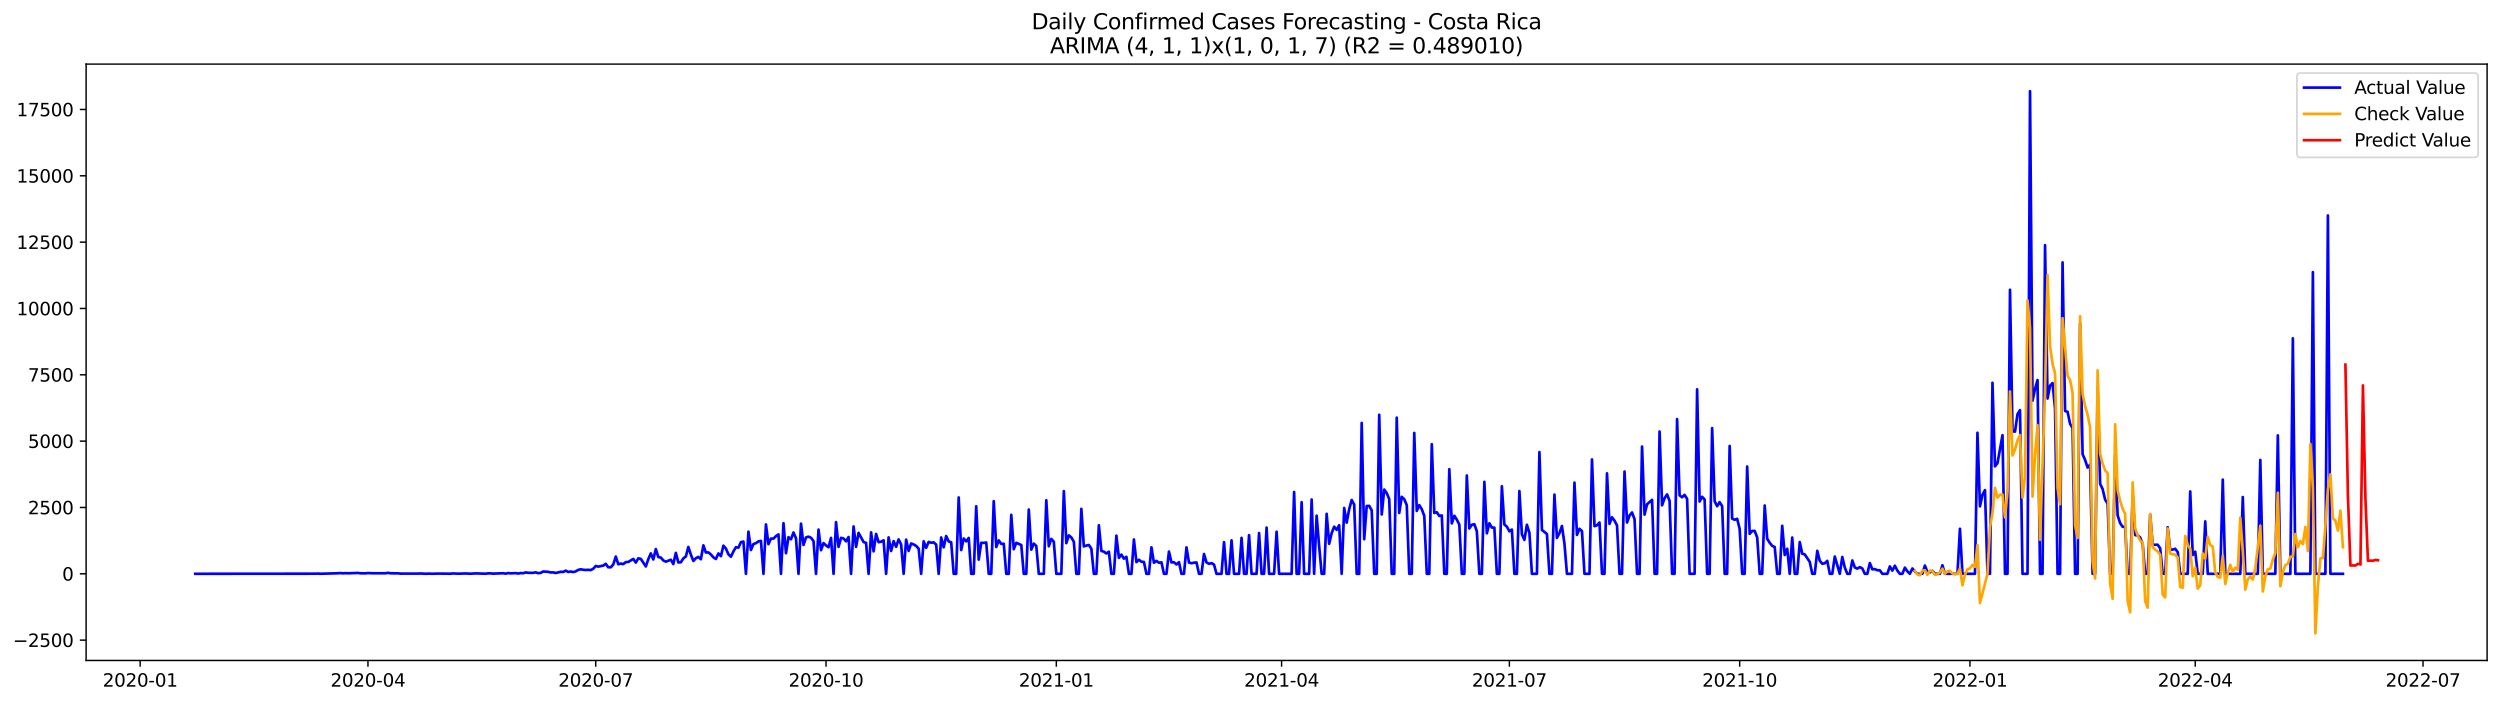 <?xml version="1.0" encoding="utf-8" standalone="no"?>
<!DOCTYPE svg PUBLIC "-//W3C//DTD SVG 1.1//EN"
  "http://www.w3.org/Graphics/SVG/1.1/DTD/svg11.dtd">
<svg xmlns:xlink="http://www.w3.org/1999/xlink" width="1394.43pt" height="392.274pt" viewBox="0 0 1394.43 392.274" xmlns="http://www.w3.org/2000/svg" version="1.1">
 <defs>
  <style type="text/css">*{stroke-linejoin: round; stroke-linecap: butt}</style>
 </defs>
 <g id="figure_1">
  <g id="patch_1">
   <path d="M 0 392.274 
L 1394.43 392.274 
L 1394.43 0 
L 0 0 
z
" style="fill: #ffffff"/>
  </g>
  <g id="axes_1">
   <g id="patch_2">
    <path d="M 48.03 368.396 
L 1387.23 368.396 
L 1387.23 35.755 
L 48.03 35.755 
z
" style="fill: #ffffff"/>
   </g>
   <g id="matplotlib.axis_1">
    <g id="xtick_1">
     <g id="line2d_1">
      <defs>
       <path id="mf8e1f3e2dd" d="M 0 0 
L 0 3.5 
" style="stroke: #000000; stroke-width: 0.8"/>
      </defs>
      <g>
       <use xlink:href="#mf8e1f3e2dd" x="78.187" y="368.396" style="stroke: #000000; stroke-width: 0.8"/>
      </g>
     </g>
     <g id="text_1">
      <!-- 2020-01 -->
      <g transform="translate(57.295 382.994)scale(0.1 -0.1)">
       <defs>
        <path id="DejaVuSans-32" d="M 1228 531 
L 3431 531 
L 3431 0 
L 469 0 
L 469 531 
Q 828 903 1448 1529 
Q 2069 2156 2228 2338 
Q 2531 2678 2651 2914 
Q 2772 3150 2772 3378 
Q 2772 3750 2511 3984 
Q 2250 4219 1831 4219 
Q 1534 4219 1204 4116 
Q 875 4013 500 3803 
L 500 4441 
Q 881 4594 1212 4672 
Q 1544 4750 1819 4750 
Q 2544 4750 2975 4387 
Q 3406 4025 3406 3419 
Q 3406 3131 3298 2873 
Q 3191 2616 2906 2266 
Q 2828 2175 2409 1742 
Q 1991 1309 1228 531 
z
" transform="scale(0.016)"/>
        <path id="DejaVuSans-30" d="M 2034 4250 
Q 1547 4250 1301 3770 
Q 1056 3291 1056 2328 
Q 1056 1369 1301 889 
Q 1547 409 2034 409 
Q 2525 409 2770 889 
Q 3016 1369 3016 2328 
Q 3016 3291 2770 3770 
Q 2525 4250 2034 4250 
z
M 2034 4750 
Q 2819 4750 3233 4129 
Q 3647 3509 3647 2328 
Q 3647 1150 3233 529 
Q 2819 -91 2034 -91 
Q 1250 -91 836 529 
Q 422 1150 422 2328 
Q 422 3509 836 4129 
Q 1250 4750 2034 4750 
z
" transform="scale(0.016)"/>
        <path id="DejaVuSans-2d" d="M 313 2009 
L 1997 2009 
L 1997 1497 
L 313 1497 
L 313 2009 
z
" transform="scale(0.016)"/>
        <path id="DejaVuSans-31" d="M 794 531 
L 1825 531 
L 1825 4091 
L 703 3866 
L 703 4441 
L 1819 4666 
L 2450 4666 
L 2450 531 
L 3481 531 
L 3481 0 
L 794 0 
L 794 531 
z
" transform="scale(0.016)"/>
       </defs>
       <use xlink:href="#DejaVuSans-32"/>
       <use xlink:href="#DejaVuSans-30" x="63.623"/>
       <use xlink:href="#DejaVuSans-32" x="127.246"/>
       <use xlink:href="#DejaVuSans-30" x="190.869"/>
       <use xlink:href="#DejaVuSans-2d" x="254.492"/>
       <use xlink:href="#DejaVuSans-30" x="290.576"/>
       <use xlink:href="#DejaVuSans-31" x="354.199"/>
      </g>
     </g>
    </g>
    <g id="xtick_2">
     <g id="line2d_2">
      <g>
       <use xlink:href="#mf8e1f3e2dd" x="205.238" y="368.396" style="stroke: #000000; stroke-width: 0.8"/>
      </g>
     </g>
     <g id="text_2">
      <!-- 2020-04 -->
      <g transform="translate(184.346 382.994)scale(0.1 -0.1)">
       <defs>
        <path id="DejaVuSans-34" d="M 2419 4116 
L 825 1625 
L 2419 1625 
L 2419 4116 
z
M 2253 4666 
L 3047 4666 
L 3047 1625 
L 3713 1625 
L 3713 1100 
L 3047 1100 
L 3047 0 
L 2419 0 
L 2419 1100 
L 313 1100 
L 313 1709 
L 2253 4666 
z
" transform="scale(0.016)"/>
       </defs>
       <use xlink:href="#DejaVuSans-32"/>
       <use xlink:href="#DejaVuSans-30" x="63.623"/>
       <use xlink:href="#DejaVuSans-32" x="127.246"/>
       <use xlink:href="#DejaVuSans-30" x="190.869"/>
       <use xlink:href="#DejaVuSans-2d" x="254.492"/>
       <use xlink:href="#DejaVuSans-30" x="290.576"/>
       <use xlink:href="#DejaVuSans-34" x="354.199"/>
      </g>
     </g>
    </g>
    <g id="xtick_3">
     <g id="line2d_3">
      <g>
       <use xlink:href="#mf8e1f3e2dd" x="332.289" y="368.396" style="stroke: #000000; stroke-width: 0.8"/>
      </g>
     </g>
     <g id="text_3">
      <!-- 2020-07 -->
      <g transform="translate(311.397 382.994)scale(0.1 -0.1)">
       <defs>
        <path id="DejaVuSans-37" d="M 525 4666 
L 3525 4666 
L 3525 4397 
L 1831 0 
L 1172 0 
L 2766 4134 
L 525 4134 
L 525 4666 
z
" transform="scale(0.016)"/>
       </defs>
       <use xlink:href="#DejaVuSans-32"/>
       <use xlink:href="#DejaVuSans-30" x="63.623"/>
       <use xlink:href="#DejaVuSans-32" x="127.246"/>
       <use xlink:href="#DejaVuSans-30" x="190.869"/>
       <use xlink:href="#DejaVuSans-2d" x="254.492"/>
       <use xlink:href="#DejaVuSans-30" x="290.576"/>
       <use xlink:href="#DejaVuSans-37" x="354.199"/>
      </g>
     </g>
    </g>
    <g id="xtick_4">
     <g id="line2d_4">
      <g>
       <use xlink:href="#mf8e1f3e2dd" x="460.736" y="368.396" style="stroke: #000000; stroke-width: 0.8"/>
      </g>
     </g>
     <g id="text_4">
      <!-- 2020-10 -->
      <g transform="translate(439.844 382.994)scale(0.1 -0.1)">
       <use xlink:href="#DejaVuSans-32"/>
       <use xlink:href="#DejaVuSans-30" x="63.623"/>
       <use xlink:href="#DejaVuSans-32" x="127.246"/>
       <use xlink:href="#DejaVuSans-30" x="190.869"/>
       <use xlink:href="#DejaVuSans-2d" x="254.492"/>
       <use xlink:href="#DejaVuSans-31" x="290.576"/>
       <use xlink:href="#DejaVuSans-30" x="354.199"/>
      </g>
     </g>
    </g>
    <g id="xtick_5">
     <g id="line2d_5">
      <g>
       <use xlink:href="#mf8e1f3e2dd" x="589.183" y="368.396" style="stroke: #000000; stroke-width: 0.8"/>
      </g>
     </g>
     <g id="text_5">
      <!-- 2021-01 -->
      <g transform="translate(568.291 382.994)scale(0.1 -0.1)">
       <use xlink:href="#DejaVuSans-32"/>
       <use xlink:href="#DejaVuSans-30" x="63.623"/>
       <use xlink:href="#DejaVuSans-32" x="127.246"/>
       <use xlink:href="#DejaVuSans-31" x="190.869"/>
       <use xlink:href="#DejaVuSans-2d" x="254.492"/>
       <use xlink:href="#DejaVuSans-30" x="290.576"/>
       <use xlink:href="#DejaVuSans-31" x="354.199"/>
      </g>
     </g>
    </g>
    <g id="xtick_6">
     <g id="line2d_6">
      <g>
       <use xlink:href="#mf8e1f3e2dd" x="714.837" y="368.396" style="stroke: #000000; stroke-width: 0.8"/>
      </g>
     </g>
     <g id="text_6">
      <!-- 2021-04 -->
      <g transform="translate(693.946 382.994)scale(0.1 -0.1)">
       <use xlink:href="#DejaVuSans-32"/>
       <use xlink:href="#DejaVuSans-30" x="63.623"/>
       <use xlink:href="#DejaVuSans-32" x="127.246"/>
       <use xlink:href="#DejaVuSans-31" x="190.869"/>
       <use xlink:href="#DejaVuSans-2d" x="254.492"/>
       <use xlink:href="#DejaVuSans-30" x="290.576"/>
       <use xlink:href="#DejaVuSans-34" x="354.199"/>
      </g>
     </g>
    </g>
    <g id="xtick_7">
     <g id="line2d_7">
      <g>
       <use xlink:href="#mf8e1f3e2dd" x="841.888" y="368.396" style="stroke: #000000; stroke-width: 0.8"/>
      </g>
     </g>
     <g id="text_7">
      <!-- 2021-07 -->
      <g transform="translate(820.997 382.994)scale(0.1 -0.1)">
       <use xlink:href="#DejaVuSans-32"/>
       <use xlink:href="#DejaVuSans-30" x="63.623"/>
       <use xlink:href="#DejaVuSans-32" x="127.246"/>
       <use xlink:href="#DejaVuSans-31" x="190.869"/>
       <use xlink:href="#DejaVuSans-2d" x="254.492"/>
       <use xlink:href="#DejaVuSans-30" x="290.576"/>
       <use xlink:href="#DejaVuSans-37" x="354.199"/>
      </g>
     </g>
    </g>
    <g id="xtick_8">
     <g id="line2d_8">
      <g>
       <use xlink:href="#mf8e1f3e2dd" x="970.335" y="368.396" style="stroke: #000000; stroke-width: 0.8"/>
      </g>
     </g>
     <g id="text_8">
      <!-- 2021-10 -->
      <g transform="translate(949.444 382.994)scale(0.1 -0.1)">
       <use xlink:href="#DejaVuSans-32"/>
       <use xlink:href="#DejaVuSans-30" x="63.623"/>
       <use xlink:href="#DejaVuSans-32" x="127.246"/>
       <use xlink:href="#DejaVuSans-31" x="190.869"/>
       <use xlink:href="#DejaVuSans-2d" x="254.492"/>
       <use xlink:href="#DejaVuSans-31" x="290.576"/>
       <use xlink:href="#DejaVuSans-30" x="354.199"/>
      </g>
     </g>
    </g>
    <g id="xtick_9">
     <g id="line2d_9">
      <g>
       <use xlink:href="#mf8e1f3e2dd" x="1098.782" y="368.396" style="stroke: #000000; stroke-width: 0.8"/>
      </g>
     </g>
     <g id="text_9">
      <!-- 2022-01 -->
      <g transform="translate(1077.891 382.994)scale(0.1 -0.1)">
       <use xlink:href="#DejaVuSans-32"/>
       <use xlink:href="#DejaVuSans-30" x="63.623"/>
       <use xlink:href="#DejaVuSans-32" x="127.246"/>
       <use xlink:href="#DejaVuSans-32" x="190.869"/>
       <use xlink:href="#DejaVuSans-2d" x="254.492"/>
       <use xlink:href="#DejaVuSans-30" x="290.576"/>
       <use xlink:href="#DejaVuSans-31" x="354.199"/>
      </g>
     </g>
    </g>
    <g id="xtick_10">
     <g id="line2d_10">
      <g>
       <use xlink:href="#mf8e1f3e2dd" x="1224.437" y="368.396" style="stroke: #000000; stroke-width: 0.8"/>
      </g>
     </g>
     <g id="text_10">
      <!-- 2022-04 -->
      <g transform="translate(1203.546 382.994)scale(0.1 -0.1)">
       <use xlink:href="#DejaVuSans-32"/>
       <use xlink:href="#DejaVuSans-30" x="63.623"/>
       <use xlink:href="#DejaVuSans-32" x="127.246"/>
       <use xlink:href="#DejaVuSans-32" x="190.869"/>
       <use xlink:href="#DejaVuSans-2d" x="254.492"/>
       <use xlink:href="#DejaVuSans-30" x="290.576"/>
       <use xlink:href="#DejaVuSans-34" x="354.199"/>
      </g>
     </g>
    </g>
    <g id="xtick_11">
     <g id="line2d_11">
      <g>
       <use xlink:href="#mf8e1f3e2dd" x="1351.488" y="368.396" style="stroke: #000000; stroke-width: 0.8"/>
      </g>
     </g>
     <g id="text_11">
      <!-- 2022-07 -->
      <g transform="translate(1330.596 382.994)scale(0.1 -0.1)">
       <use xlink:href="#DejaVuSans-32"/>
       <use xlink:href="#DejaVuSans-30" x="63.623"/>
       <use xlink:href="#DejaVuSans-32" x="127.246"/>
       <use xlink:href="#DejaVuSans-32" x="190.869"/>
       <use xlink:href="#DejaVuSans-2d" x="254.492"/>
       <use xlink:href="#DejaVuSans-30" x="290.576"/>
       <use xlink:href="#DejaVuSans-37" x="354.199"/>
      </g>
     </g>
    </g>
   </g>
   <g id="matplotlib.axis_2">
    <g id="ytick_1">
     <g id="line2d_12">
      <defs>
       <path id="m11b17c0fd3" d="M 0 0 
L -3.5 0 
" style="stroke: #000000; stroke-width: 0.8"/>
      </defs>
      <g>
       <use xlink:href="#m11b17c0fd3" x="48.03" y="357.042" style="stroke: #000000; stroke-width: 0.8"/>
      </g>
     </g>
     <g id="text_12">
      <!-- −2500 -->
      <g transform="translate(7.2 360.841)scale(0.1 -0.1)">
       <defs>
        <path id="DejaVuSans-2212" d="M 678 2272 
L 4684 2272 
L 4684 1741 
L 678 1741 
L 678 2272 
z
" transform="scale(0.016)"/>
        <path id="DejaVuSans-35" d="M 691 4666 
L 3169 4666 
L 3169 4134 
L 1269 4134 
L 1269 2991 
Q 1406 3038 1543 3061 
Q 1681 3084 1819 3084 
Q 2600 3084 3056 2656 
Q 3513 2228 3513 1497 
Q 3513 744 3044 326 
Q 2575 -91 1722 -91 
Q 1428 -91 1123 -41 
Q 819 9 494 109 
L 494 744 
Q 775 591 1075 516 
Q 1375 441 1709 441 
Q 2250 441 2565 725 
Q 2881 1009 2881 1497 
Q 2881 1984 2565 2268 
Q 2250 2553 1709 2553 
Q 1456 2553 1204 2497 
Q 953 2441 691 2322 
L 691 4666 
z
" transform="scale(0.016)"/>
       </defs>
       <use xlink:href="#DejaVuSans-2212"/>
       <use xlink:href="#DejaVuSans-32" x="83.789"/>
       <use xlink:href="#DejaVuSans-35" x="147.412"/>
       <use xlink:href="#DejaVuSans-30" x="211.035"/>
       <use xlink:href="#DejaVuSans-30" x="274.658"/>
      </g>
     </g>
    </g>
    <g id="ytick_2">
     <g id="line2d_13">
      <g>
       <use xlink:href="#m11b17c0fd3" x="48.03" y="320.044" style="stroke: #000000; stroke-width: 0.8"/>
      </g>
     </g>
     <g id="text_13">
      <!-- 0 -->
      <g transform="translate(34.667 323.843)scale(0.1 -0.1)">
       <use xlink:href="#DejaVuSans-30"/>
      </g>
     </g>
    </g>
    <g id="ytick_3">
     <g id="line2d_14">
      <g>
       <use xlink:href="#m11b17c0fd3" x="48.03" y="283.045" style="stroke: #000000; stroke-width: 0.8"/>
      </g>
     </g>
     <g id="text_14">
      <!-- 2500 -->
      <g transform="translate(15.58 286.845)scale(0.1 -0.1)">
       <use xlink:href="#DejaVuSans-32"/>
       <use xlink:href="#DejaVuSans-35" x="63.623"/>
       <use xlink:href="#DejaVuSans-30" x="127.246"/>
       <use xlink:href="#DejaVuSans-30" x="190.869"/>
      </g>
     </g>
    </g>
    <g id="ytick_4">
     <g id="line2d_15">
      <g>
       <use xlink:href="#m11b17c0fd3" x="48.03" y="246.047" style="stroke: #000000; stroke-width: 0.8"/>
      </g>
     </g>
     <g id="text_15">
      <!-- 5000 -->
      <g transform="translate(15.58 249.847)scale(0.1 -0.1)">
       <use xlink:href="#DejaVuSans-35"/>
       <use xlink:href="#DejaVuSans-30" x="63.623"/>
       <use xlink:href="#DejaVuSans-30" x="127.246"/>
       <use xlink:href="#DejaVuSans-30" x="190.869"/>
      </g>
     </g>
    </g>
    <g id="ytick_5">
     <g id="line2d_16">
      <g>
       <use xlink:href="#m11b17c0fd3" x="48.03" y="209.049" style="stroke: #000000; stroke-width: 0.8"/>
      </g>
     </g>
     <g id="text_16">
      <!-- 7500 -->
      <g transform="translate(15.58 212.849)scale(0.1 -0.1)">
       <use xlink:href="#DejaVuSans-37"/>
       <use xlink:href="#DejaVuSans-35" x="63.623"/>
       <use xlink:href="#DejaVuSans-30" x="127.246"/>
       <use xlink:href="#DejaVuSans-30" x="190.869"/>
      </g>
     </g>
    </g>
    <g id="ytick_6">
     <g id="line2d_17">
      <g>
       <use xlink:href="#m11b17c0fd3" x="48.03" y="172.051" style="stroke: #000000; stroke-width: 0.8"/>
      </g>
     </g>
     <g id="text_17">
      <!-- 10000 -->
      <g transform="translate(9.217 175.851)scale(0.1 -0.1)">
       <use xlink:href="#DejaVuSans-31"/>
       <use xlink:href="#DejaVuSans-30" x="63.623"/>
       <use xlink:href="#DejaVuSans-30" x="127.246"/>
       <use xlink:href="#DejaVuSans-30" x="190.869"/>
       <use xlink:href="#DejaVuSans-30" x="254.492"/>
      </g>
     </g>
    </g>
    <g id="ytick_7">
     <g id="line2d_18">
      <g>
       <use xlink:href="#m11b17c0fd3" x="48.03" y="135.053" style="stroke: #000000; stroke-width: 0.8"/>
      </g>
     </g>
     <g id="text_18">
      <!-- 12500 -->
      <g transform="translate(9.217 138.853)scale(0.1 -0.1)">
       <use xlink:href="#DejaVuSans-31"/>
       <use xlink:href="#DejaVuSans-32" x="63.623"/>
       <use xlink:href="#DejaVuSans-35" x="127.246"/>
       <use xlink:href="#DejaVuSans-30" x="190.869"/>
       <use xlink:href="#DejaVuSans-30" x="254.492"/>
      </g>
     </g>
    </g>
    <g id="ytick_8">
     <g id="line2d_19">
      <g>
       <use xlink:href="#m11b17c0fd3" x="48.03" y="98.055" style="stroke: #000000; stroke-width: 0.8"/>
      </g>
     </g>
     <g id="text_19">
      <!-- 15000 -->
      <g transform="translate(9.217 101.855)scale(0.1 -0.1)">
       <use xlink:href="#DejaVuSans-31"/>
       <use xlink:href="#DejaVuSans-35" x="63.623"/>
       <use xlink:href="#DejaVuSans-30" x="127.246"/>
       <use xlink:href="#DejaVuSans-30" x="190.869"/>
       <use xlink:href="#DejaVuSans-30" x="254.492"/>
      </g>
     </g>
    </g>
    <g id="ytick_9">
     <g id="line2d_20">
      <g>
       <use xlink:href="#m11b17c0fd3" x="48.03" y="61.057" style="stroke: #000000; stroke-width: 0.8"/>
      </g>
     </g>
     <g id="text_20">
      <!-- 17500 -->
      <g transform="translate(9.217 64.857)scale(0.1 -0.1)">
       <use xlink:href="#DejaVuSans-31"/>
       <use xlink:href="#DejaVuSans-37" x="63.623"/>
       <use xlink:href="#DejaVuSans-35" x="127.246"/>
       <use xlink:href="#DejaVuSans-30" x="190.869"/>
       <use xlink:href="#DejaVuSans-30" x="254.492"/>
      </g>
     </g>
    </g>
   </g>
   <g id="line2d_21">
    <path d="M 108.902 320.044 
L 175.918 319.984 
L 177.314 319.91 
L 178.711 320.029 
L 188.484 319.748 
L 189.88 319.629 
L 191.276 319.792 
L 192.672 319.688 
L 194.068 319.762 
L 199.653 319.57 
L 201.049 319.762 
L 203.842 319.792 
L 205.238 319.629 
L 208.03 319.748 
L 215.011 319.762 
L 216.407 319.496 
L 217.803 319.762 
L 221.992 319.792 
L 223.388 319.955 
L 227.576 319.94 
L 233.161 319.94 
L 234.557 319.866 
L 237.349 320.029 
L 238.746 319.955 
L 241.538 320.014 
L 244.33 319.925 
L 251.311 319.999 
L 252.707 319.851 
L 255.5 319.984 
L 259.688 319.866 
L 262.48 319.999 
L 265.273 319.822 
L 270.857 319.999 
L 272.254 319.807 
L 273.65 319.822 
L 275.046 319.955 
L 280.631 319.733 
L 282.027 319.97 
L 283.423 319.629 
L 284.819 319.807 
L 287.611 319.674 
L 289.008 319.91 
L 290.404 319.629 
L 291.8 319.733 
L 293.196 319.274 
L 294.592 319.496 
L 297.384 319.526 
L 298.781 319.23 
L 300.177 319.688 
L 301.573 319.555 
L 302.969 318.771 
L 305.761 318.948 
L 307.158 319.304 
L 308.554 319.259 
L 309.95 319.614 
L 312.742 318.934 
L 314.138 319.037 
L 315.535 318.282 
L 316.931 319.022 
L 318.327 318.771 
L 319.723 319.096 
L 321.119 318.697 
L 322.515 317.868 
L 323.912 317.542 
L 325.308 317.794 
L 326.704 317.927 
L 328.1 317.809 
L 329.496 317.986 
L 330.892 317.232 
L 332.289 315.693 
L 333.685 316.048 
L 336.477 315.456 
L 337.873 314.494 
L 339.269 316.418 
L 340.666 316.418 
L 342.062 314.864 
L 343.458 310.439 
L 344.854 314.716 
L 346.25 314.331 
L 347.646 314.642 
L 349.043 313.532 
L 350.439 313.443 
L 353.231 311.756 
L 354.627 313.783 
L 356.023 311.43 
L 357.42 311.712 
L 360.212 315.944 
L 361.608 311.904 
L 363.004 308.678 
L 364.4 312.052 
L 365.796 306.265 
L 367.193 310.735 
L 368.589 310.986 
L 369.985 312.6 
L 371.381 313.295 
L 374.173 312.2 
L 375.57 314.612 
L 376.966 308.382 
L 378.362 313.724 
L 379.758 313.606 
L 381.154 311.46 
L 382.55 310.38 
L 383.947 305.082 
L 385.343 309.373 
L 386.739 312.881 
L 388.135 311.371 
L 389.531 310.631 
L 390.927 311.919 
L 392.324 304.179 
L 393.72 308.175 
L 395.116 308.115 
L 396.512 309.27 
L 397.908 310.883 
L 399.304 311.771 
L 400.701 308.707 
L 402.097 310.187 
L 403.493 304.371 
L 404.889 305.984 
L 406.285 309.151 
L 407.681 310.528 
L 409.078 307.583 
L 410.474 305.215 
L 411.87 305.466 
L 413.266 302.388 
L 414.662 302.077 
L 416.058 320.044 
L 417.455 296.542 
L 418.851 306.769 
L 420.247 303.454 
L 421.643 302.98 
L 423.039 301.959 
L 424.435 301.693 
L 425.832 320.044 
L 427.228 292.517 
L 428.624 303.513 
L 430.02 300.405 
L 431.416 300.435 
L 432.812 299.029 
L 434.209 298.067 
L 435.605 320.044 
L 437.001 291.821 
L 438.397 308.559 
L 439.793 299.635 
L 441.189 300.775 
L 442.585 297.016 
L 443.982 300.242 
L 445.378 320.044 
L 446.774 292.073 
L 448.17 303.957 
L 449.566 299.769 
L 450.962 299.325 
L 452.359 299.961 
L 453.755 301.796 
L 455.151 320.044 
L 456.547 295.403 
L 457.943 306.872 
L 459.339 302.936 
L 460.736 304.238 
L 462.132 305.23 
L 463.528 300.02 
L 464.924 320.044 
L 466.32 291.229 
L 467.716 305.052 
L 469.113 299.991 
L 470.509 300.346 
L 471.905 301.914 
L 473.301 299.532 
L 474.697 320.044 
L 476.093 293.642 
L 477.49 305.022 
L 478.886 297.223 
L 481.678 302.344 
L 483.074 302.788 
L 484.47 320.044 
L 485.867 296.942 
L 487.263 307.509 
L 488.659 297.8 
L 490.055 302.418 
L 491.451 302.136 
L 492.847 301.367 
L 494.244 320.044 
L 495.64 299.739 
L 497.036 307.287 
L 498.432 301.826 
L 499.828 304.993 
L 501.224 300.864 
L 502.621 303.69 
L 504.017 320.044 
L 505.413 301.012 
L 506.809 307.272 
L 508.205 303.158 
L 509.601 303.676 
L 510.997 304.504 
L 512.394 306.043 
L 513.79 320.044 
L 515.186 301.929 
L 516.582 305.555 
L 517.978 302.255 
L 519.374 302.714 
L 520.771 302.521 
L 522.167 303.764 
L 523.563 320.044 
L 524.959 299.783 
L 526.355 305.274 
L 527.751 298.999 
L 529.148 302.003 
L 530.544 302.477 
L 531.94 320.044 
L 533.336 320.044 
L 534.732 277.466 
L 536.128 306.798 
L 537.525 300.361 
L 538.921 301.959 
L 540.317 300.05 
L 541.713 320.044 
L 543.109 320.044 
L 544.505 282.38 
L 545.902 312.141 
L 547.298 302.758 
L 548.694 302.802 
L 550.09 302.58 
L 551.486 320.044 
L 552.882 320.044 
L 554.279 279.553 
L 555.675 305.111 
L 557.071 301.426 
L 558.467 303.365 
L 559.863 303.291 
L 561.259 320.044 
L 562.656 320.044 
L 564.052 287.16 
L 565.448 306.325 
L 566.844 302.773 
L 569.636 304.001 
L 571.033 320.044 
L 572.429 320.044 
L 573.825 284.215 
L 575.221 306.561 
L 576.617 303.202 
L 578.013 304.534 
L 579.41 320.044 
L 582.202 320.044 
L 583.598 279.02 
L 584.994 304.697 
L 586.39 300.583 
L 587.786 302.181 
L 589.183 320.044 
L 591.975 320.044 
L 593.371 273.944 
L 594.767 302.95 
L 596.163 298.629 
L 597.56 299.783 
L 598.956 302.181 
L 600.352 320.044 
L 601.748 320.044 
L 603.144 283.83 
L 604.54 304.771 
L 605.937 304.312 
L 607.333 303.972 
L 608.729 306.058 
L 610.125 320.044 
L 611.521 320.044 
L 612.917 292.976 
L 614.314 307.301 
L 615.71 307.686 
L 617.106 308.722 
L 618.502 307.745 
L 619.898 320.044 
L 621.294 320.044 
L 622.691 298.777 
L 624.087 311.164 
L 625.483 309.373 
L 626.879 311.593 
L 628.275 310.587 
L 629.671 320.044 
L 631.068 320.044 
L 632.464 300.908 
L 633.86 313.532 
L 635.256 312.23 
L 636.652 313.31 
L 638.048 313.443 
L 639.445 320.044 
L 640.841 320.044 
L 642.237 305.289 
L 643.633 313.872 
L 645.029 312.851 
L 646.425 313.857 
L 647.822 313.665 
L 649.218 320.044 
L 650.614 320.044 
L 652.01 307.657 
L 653.406 313.68 
L 654.802 313.621 
L 656.198 314.819 
L 657.595 313.576 
L 658.991 320.044 
L 660.387 320.044 
L 661.783 305.304 
L 663.179 313.783 
L 664.575 314.139 
L 665.972 313.857 
L 667.368 313.724 
L 668.764 320.044 
L 670.16 320.044 
L 671.556 309.018 
L 672.952 313.709 
L 674.349 314.479 
L 675.745 314.079 
L 677.141 314.908 
L 678.537 320.044 
L 681.329 320.044 
L 682.726 302.403 
L 684.122 320.044 
L 685.518 320.044 
L 686.914 301.382 
L 688.31 320.044 
L 691.103 320.044 
L 692.499 300.005 
L 693.895 320.044 
L 695.291 320.044 
L 696.687 298.496 
L 698.083 320.044 
L 700.876 320.044 
L 702.272 297.327 
L 703.668 320.044 
L 705.064 320.044 
L 706.46 294.293 
L 707.857 320.044 
L 710.649 320.044 
L 712.045 296.572 
L 713.441 320.044 
L 720.422 320.044 
L 721.818 274.432 
L 723.214 320.044 
L 724.611 320.044 
L 726.007 280.115 
L 727.403 320.044 
L 730.195 320.044 
L 731.591 278.621 
L 732.987 320.044 
L 734.384 287.633 
L 735.78 304.593 
L 737.176 320.044 
L 738.572 320.044 
L 739.968 286.597 
L 741.364 303.32 
L 742.761 297.386 
L 744.157 293.76 
L 745.553 295.536 
L 746.949 292.961 
L 748.345 320.044 
L 749.741 283.341 
L 751.138 291.525 
L 752.534 284.022 
L 753.93 278.887 
L 755.326 281.432 
L 756.722 320.044 
L 758.118 320.044 
L 759.515 235.91 
L 760.911 300.745 
L 762.307 282.232 
L 763.703 282.172 
L 765.099 284.644 
L 766.495 320.044 
L 767.892 320.044 
L 769.288 231.367 
L 770.684 286.952 
L 772.08 273.086 
L 773.476 275.069 
L 774.872 278.384 
L 776.269 320.044 
L 777.665 320.044 
L 779.061 232.95 
L 780.457 286.094 
L 781.853 277.126 
L 783.249 278.428 
L 784.646 281.758 
L 786.042 320.044 
L 787.438 320.044 
L 788.834 241.46 
L 790.23 284.969 
L 791.626 281.758 
L 793.023 283.993 
L 794.419 287.781 
L 795.815 320.044 
L 797.211 320.044 
L 798.607 247.764 
L 800.003 286.109 
L 801.399 285.724 
L 802.796 287.766 
L 804.192 287.485 
L 805.588 320.044 
L 806.984 320.044 
L 808.38 261.72 
L 809.776 291.925 
L 811.173 287.678 
L 812.569 289.838 
L 813.965 292.635 
L 815.361 320.044 
L 816.757 320.044 
L 818.153 265.227 
L 819.55 294.766 
L 820.946 292.739 
L 822.342 292.384 
L 823.738 296.306 
L 825.134 320.044 
L 826.53 320.044 
L 827.927 268.764 
L 829.323 297.475 
L 830.719 291.881 
L 832.115 294.248 
L 833.511 294.308 
L 834.907 320.044 
L 836.304 320.044 
L 837.7 271.221 
L 839.096 292.561 
L 840.492 293.745 
L 841.888 296.335 
L 843.284 295.388 
L 844.681 320.044 
L 846.077 320.044 
L 847.473 273.9 
L 848.869 298.022 
L 850.265 301.115 
L 851.661 292.709 
L 853.058 297.194 
L 854.454 320.044 
L 857.246 320.044 
L 858.642 252.16 
L 860.038 295.58 
L 862.831 297.845 
L 864.227 320.044 
L 865.623 320.044 
L 867.019 275.897 
L 868.415 300.005 
L 869.812 297.371 
L 871.208 293.375 
L 872.604 303.187 
L 874 320.044 
L 876.792 320.044 
L 878.188 269.193 
L 879.585 298.333 
L 880.981 294.959 
L 882.377 296.246 
L 883.773 320.044 
L 886.565 320.044 
L 887.962 256.274 
L 889.358 293.479 
L 890.754 293.005 
L 892.15 291.451 
L 893.546 320.044 
L 894.942 320.044 
L 896.339 264.029 
L 897.735 292.191 
L 899.131 288.551 
L 900.527 290.416 
L 901.923 293.094 
L 903.319 320.044 
L 904.716 320.044 
L 906.112 263.007 
L 907.508 291.451 
L 908.904 287.559 
L 910.3 285.843 
L 911.696 289.557 
L 913.093 320.044 
L 914.489 320.044 
L 915.885 249.081 
L 917.281 287.041 
L 918.677 281.284 
L 921.47 278.798 
L 922.866 320.044 
L 924.262 320.044 
L 925.658 240.705 
L 927.054 281.847 
L 928.45 277.895 
L 929.847 275.779 
L 931.243 279.346 
L 932.639 320.044 
L 934.035 320.044 
L 935.431 233.779 
L 936.827 276.297 
L 938.224 277.363 
L 939.62 276.016 
L 941.016 278.236 
L 942.412 320.044 
L 945.204 320.044 
L 946.6 217.159 
L 947.997 279.716 
L 949.393 277.111 
L 950.789 278.591 
L 952.185 320.044 
L 953.581 320.044 
L 954.977 238.796 
L 956.374 279.627 
L 957.77 282.35 
L 959.166 280.071 
L 960.562 282.306 
L 961.958 320.044 
L 963.354 320.044 
L 964.751 248.756 
L 966.147 289.291 
L 967.543 289.912 
L 968.939 289.38 
L 970.335 295.062 
L 971.731 320.044 
L 973.128 320.044 
L 974.524 260.21 
L 975.92 297.756 
L 977.316 296.158 
L 978.712 296.113 
L 980.108 299.798 
L 981.505 320.044 
L 982.901 320.044 
L 984.297 281.95 
L 985.693 300.523 
L 987.089 302.728 
L 988.485 304.504 
L 989.882 305.096 
L 991.278 320.044 
L 992.674 320.044 
L 994.07 293.272 
L 995.466 309.566 
L 996.862 306.088 
L 998.259 320.044 
L 999.655 299.828 
L 1001.051 320.044 
L 1002.447 320.044 
L 1003.843 302.358 
L 1005.239 308.841 
L 1006.636 309.21 
L 1009.428 313.413 
L 1010.824 320.044 
L 1012.22 320.044 
L 1013.616 307.242 
L 1015.013 312.777 
L 1016.409 314.449 
L 1017.805 314.168 
L 1019.201 312.836 
L 1020.597 320.044 
L 1021.993 320.044 
L 1023.389 310.424 
L 1026.182 320.044 
L 1027.578 310.661 
L 1028.974 316.566 
L 1030.37 320.044 
L 1031.766 320.044 
L 1033.163 312.6 
L 1034.559 316.507 
L 1035.955 317.158 
L 1037.351 316.329 
L 1038.747 317.069 
L 1040.143 320.044 
L 1041.54 320.044 
L 1042.936 314.065 
L 1044.332 317.572 
L 1045.728 317.424 
L 1047.124 318.075 
L 1048.52 318.105 
L 1049.917 320.044 
L 1052.709 320.044 
L 1054.105 315.915 
L 1055.501 318.268 
L 1056.897 315.545 
L 1058.294 318.268 
L 1059.69 320.044 
L 1061.086 320.044 
L 1062.482 316.625 
L 1063.878 318.682 
L 1065.274 320.044 
L 1066.671 317.084 
L 1068.067 318.726 
L 1069.463 320.044 
L 1072.255 320.044 
L 1073.651 315.456 
L 1075.048 319.037 
L 1076.444 319.23 
L 1077.84 318.416 
L 1079.236 320.044 
L 1082.028 320.044 
L 1083.425 315.278 
L 1084.821 320.044 
L 1091.801 320.044 
L 1093.198 294.944 
L 1094.594 320.044 
L 1101.575 320.044 
L 1102.971 241.386 
L 1104.367 282.424 
L 1105.763 275.927 
L 1107.159 273.382 
L 1108.555 320.044 
L 1109.952 320.044 
L 1111.348 213.519 
L 1112.744 260.107 
L 1114.14 258.331 
L 1116.932 242.732 
L 1118.329 320.044 
L 1119.725 320.044 
L 1121.121 161.618 
L 1122.517 240.646 
L 1123.913 240.735 
L 1125.309 231.011 
L 1126.706 228.747 
L 1128.102 320.044 
L 1130.894 320.044 
L 1132.29 50.876 
L 1133.686 223.479 
L 1135.083 216.908 
L 1136.479 211.98 
L 1137.875 320.044 
L 1139.271 320.044 
L 1140.667 136.755 
L 1142.063 222.28 
L 1143.46 215.132 
L 1144.856 213.652 
L 1146.252 227.963 
L 1147.648 320.044 
L 1149.044 320.044 
L 1150.44 146.345 
L 1151.837 229.236 
L 1153.233 229.694 
L 1154.629 236.339 
L 1156.025 238.825 
L 1157.421 320.044 
L 1158.817 320.044 
L 1160.214 180.531 
L 1161.61 253.343 
L 1163.006 256.54 
L 1164.402 260.773 
L 1165.798 259.16 
L 1167.194 320.044 
L 1168.59 320.044 
L 1169.987 216.345 
L 1171.383 269.859 
L 1172.779 272.76 
L 1174.175 278.665 
L 1175.571 280.885 
L 1176.967 320.044 
L 1178.364 320.044 
L 1179.76 254.098 
L 1181.156 287.441 
L 1182.552 291.792 
L 1183.948 293.819 
L 1185.344 293.834 
L 1186.741 320.044 
L 1188.137 320.044 
L 1189.533 276.312 
L 1190.929 298.466 
L 1192.325 298.599 
L 1193.721 299.798 
L 1195.118 303.439 
L 1196.514 320.044 
L 1197.91 320.044 
L 1199.306 287.145 
L 1200.702 303.868 
L 1203.495 303.824 
L 1204.891 305.866 
L 1206.287 320.044 
L 1207.683 320.044 
L 1209.079 294.115 
L 1210.475 306.695 
L 1211.872 306.547 
L 1213.268 306.088 
L 1214.664 307.953 
L 1216.06 320.044 
L 1220.249 320.044 
L 1221.645 274.136 
L 1223.041 309.551 
L 1224.437 307.745 
L 1225.833 320.044 
L 1228.626 320.044 
L 1230.022 290.815 
L 1231.418 320.044 
L 1238.399 320.044 
L 1239.795 267.521 
L 1241.191 320.044 
L 1249.568 320.044 
L 1250.964 277.244 
L 1252.36 320.044 
L 1259.341 320.044 
L 1260.737 256.555 
L 1262.133 320.044 
L 1269.114 320.044 
L 1270.51 242.851 
L 1271.907 320.044 
L 1277.491 320.044 
L 1278.887 188.715 
L 1280.284 320.044 
L 1288.661 320.044 
L 1290.057 151.791 
L 1291.453 320.044 
L 1297.038 320.044 
L 1298.434 120.18 
L 1299.83 320.044 
L 1306.811 320.044 
L 1306.811 320.044 
" clip-path="url(#p6e5563e8e6)" style="fill: none; stroke: #0000ff; stroke-width: 1.5; stroke-linecap: square"/>
   </g>
   <g id="line2d_22">
    <path d="M 1068.067 318.423 
L 1069.463 320.433 
L 1070.859 320.881 
L 1072.255 318.269 
L 1073.651 318.11 
L 1075.048 320.605 
L 1076.444 318.188 
L 1077.84 318.641 
L 1079.236 320.638 
L 1080.632 320.353 
L 1082.028 319.189 
L 1083.425 317.205 
L 1084.821 320.044 
L 1086.217 318.671 
L 1087.613 318.405 
L 1089.009 319.879 
L 1090.405 320.195 
L 1091.801 320.056 
L 1093.198 317.086 
L 1094.594 326.483 
L 1095.99 320.593 
L 1097.386 317.544 
L 1098.782 317.049 
L 1100.178 315.056 
L 1101.575 316.198 
L 1102.971 304.05 
L 1104.367 336.365 
L 1107.159 325.606 
L 1108.555 319.962 
L 1109.952 294.306 
L 1111.348 286.041 
L 1112.744 272.106 
L 1114.14 277.573 
L 1115.536 275.973 
L 1116.932 275.881 
L 1118.329 288.581 
L 1119.725 274.203 
L 1121.121 218.357 
L 1122.517 254.06 
L 1123.913 250.712 
L 1125.309 245.72 
L 1126.706 242.638 
L 1128.102 277.524 
L 1129.498 265.654 
L 1130.894 167.536 
L 1132.29 182.85 
L 1133.686 277.008 
L 1135.083 254.117 
L 1136.479 237.127 
L 1137.875 301.035 
L 1140.667 217.978 
L 1142.063 153.35 
L 1143.46 193.086 
L 1144.856 202.954 
L 1146.252 208.293 
L 1147.648 272.171 
L 1149.044 281.245 
L 1150.44 177.479 
L 1153.233 209.641 
L 1154.629 211.974 
L 1156.025 219.172 
L 1157.421 292.896 
L 1158.817 300.041 
L 1160.214 176.379 
L 1161.61 219.708 
L 1163.006 226.495 
L 1164.402 231.354 
L 1165.798 238.185 
L 1167.194 313.147 
L 1168.59 322.646 
L 1169.987 206.578 
L 1171.383 253.077 
L 1172.779 258.55 
L 1174.175 262.398 
L 1175.571 263.904 
L 1176.967 325.526 
L 1178.364 333.974 
L 1179.76 236.663 
L 1181.156 273.518 
L 1182.552 279.381 
L 1183.948 283.661 
L 1185.344 286.626 
L 1186.741 335.185 
L 1188.137 341.545 
L 1189.533 269.059 
L 1190.929 294.564 
L 1192.325 298.65 
L 1193.721 301.498 
L 1195.118 302.472 
L 1196.514 335.272 
L 1197.91 338.941 
L 1199.306 286.696 
L 1200.702 305.052 
L 1202.098 306.619 
L 1203.495 307.556 
L 1204.891 309.389 
L 1206.287 331.782 
L 1207.683 333.165 
L 1209.079 294.779 
L 1210.475 308.737 
L 1211.872 309.173 
L 1213.268 309.354 
L 1214.664 310.997 
L 1216.06 327.383 
L 1217.456 327.862 
L 1218.852 298.98 
L 1220.249 303.982 
L 1221.645 306.205 
L 1223.041 321.407 
L 1224.437 316.594 
L 1225.833 328.35 
L 1227.229 326.435 
L 1228.626 308.719 
L 1230.022 311.58 
L 1231.418 299.378 
L 1232.814 303.999 
L 1234.21 304.945 
L 1235.606 319.319 
L 1237.002 321.839 
L 1238.399 322.181 
L 1239.795 310.118 
L 1241.191 325.744 
L 1242.587 319.506 
L 1243.983 315.043 
L 1245.379 318.894 
L 1246.776 316.611 
L 1248.172 317.757 
L 1249.568 288.675 
L 1250.964 307.34 
L 1252.36 328.866 
L 1253.756 323.086 
L 1255.153 321.548 
L 1256.549 323.3 
L 1257.945 316.862 
L 1260.737 293.215 
L 1262.133 329.9 
L 1263.53 321.443 
L 1264.926 317.557 
L 1266.322 317.184 
L 1267.718 312.04 
L 1269.114 308.5 
L 1270.51 274.863 
L 1271.907 327.004 
L 1273.303 319.078 
L 1274.699 315.205 
L 1276.095 314.438 
L 1277.491 310.541 
L 1278.887 310.467 
L 1280.284 297.867 
L 1281.68 305.209 
L 1283.076 301.803 
L 1284.472 303.455 
L 1285.868 293.941 
L 1287.264 307.313 
L 1288.661 247.649 
L 1290.057 272.288 
L 1291.453 353.276 
L 1292.849 327.025 
L 1294.245 311.488 
L 1295.641 311.198 
L 1297.038 293.551 
L 1298.434 272.98 
L 1299.83 264.592 
L 1301.226 289.106 
L 1302.622 290.399 
L 1304.018 295.927 
L 1305.415 284.838 
L 1306.811 305.247 
L 1306.811 305.247 
" clip-path="url(#p6e5563e8e6)" style="fill: none; stroke: #ffa500; stroke-width: 1.5; stroke-linecap: square"/>
   </g>
   <g id="line2d_23">
    <path d="M 1308.207 203.362 
L 1309.603 276.574 
L 1310.999 315.393 
L 1312.395 315.382 
L 1313.791 315.438 
L 1315.188 314.463 
L 1316.584 314.847 
L 1317.98 214.976 
L 1319.376 278.243 
L 1320.772 312.795 
L 1322.168 312.706 
L 1323.565 312.761 
L 1324.961 312.317 
L 1326.357 312.496 
" clip-path="url(#p6e5563e8e6)" style="fill: none; stroke: #ff0000; stroke-width: 1.5; stroke-linecap: square"/>
   </g>
   <g id="patch_3">
    <path d="M 48.03 368.396 
L 48.03 35.755 
" style="fill: none; stroke: #000000; stroke-width: 0.8; stroke-linejoin: miter; stroke-linecap: square"/>
   </g>
   <g id="patch_4">
    <path d="M 1387.23 368.396 
L 1387.23 35.755 
" style="fill: none; stroke: #000000; stroke-width: 0.8; stroke-linejoin: miter; stroke-linecap: square"/>
   </g>
   <g id="patch_5">
    <path d="M 48.03 368.396 
L 1387.23 368.396 
" style="fill: none; stroke: #000000; stroke-width: 0.8; stroke-linejoin: miter; stroke-linecap: square"/>
   </g>
   <g id="patch_6">
    <path d="M 48.03 35.755 
L 1387.23 35.755 
" style="fill: none; stroke: #000000; stroke-width: 0.8; stroke-linejoin: miter; stroke-linecap: square"/>
   </g>
   <g id="text_21">
    <!-- Daily Confirmed Cases Forecasting - Costa Rica -->
    <g transform="translate(575.395 16.318)scale(0.12 -0.12)">
     <defs>
      <path id="DejaVuSans-44" d="M 1259 4147 
L 1259 519 
L 2022 519 
Q 2988 519 3436 956 
Q 3884 1394 3884 2338 
Q 3884 3275 3436 3711 
Q 2988 4147 2022 4147 
L 1259 4147 
z
M 628 4666 
L 1925 4666 
Q 3281 4666 3915 4102 
Q 4550 3538 4550 2338 
Q 4550 1131 3912 565 
Q 3275 0 1925 0 
L 628 0 
L 628 4666 
z
" transform="scale(0.016)"/>
      <path id="DejaVuSans-61" d="M 2194 1759 
Q 1497 1759 1228 1600 
Q 959 1441 959 1056 
Q 959 750 1161 570 
Q 1363 391 1709 391 
Q 2188 391 2477 730 
Q 2766 1069 2766 1631 
L 2766 1759 
L 2194 1759 
z
M 3341 1997 
L 3341 0 
L 2766 0 
L 2766 531 
Q 2569 213 2275 61 
Q 1981 -91 1556 -91 
Q 1019 -91 701 211 
Q 384 513 384 1019 
Q 384 1609 779 1909 
Q 1175 2209 1959 2209 
L 2766 2209 
L 2766 2266 
Q 2766 2663 2505 2880 
Q 2244 3097 1772 3097 
Q 1472 3097 1187 3025 
Q 903 2953 641 2809 
L 641 3341 
Q 956 3463 1253 3523 
Q 1550 3584 1831 3584 
Q 2591 3584 2966 3190 
Q 3341 2797 3341 1997 
z
" transform="scale(0.016)"/>
      <path id="DejaVuSans-69" d="M 603 3500 
L 1178 3500 
L 1178 0 
L 603 0 
L 603 3500 
z
M 603 4863 
L 1178 4863 
L 1178 4134 
L 603 4134 
L 603 4863 
z
" transform="scale(0.016)"/>
      <path id="DejaVuSans-6c" d="M 603 4863 
L 1178 4863 
L 1178 0 
L 603 0 
L 603 4863 
z
" transform="scale(0.016)"/>
      <path id="DejaVuSans-79" d="M 2059 -325 
Q 1816 -950 1584 -1140 
Q 1353 -1331 966 -1331 
L 506 -1331 
L 506 -850 
L 844 -850 
Q 1081 -850 1212 -737 
Q 1344 -625 1503 -206 
L 1606 56 
L 191 3500 
L 800 3500 
L 1894 763 
L 2988 3500 
L 3597 3500 
L 2059 -325 
z
" transform="scale(0.016)"/>
      <path id="DejaVuSans-20" transform="scale(0.016)"/>
      <path id="DejaVuSans-43" d="M 4122 4306 
L 4122 3641 
Q 3803 3938 3442 4084 
Q 3081 4231 2675 4231 
Q 1875 4231 1450 3742 
Q 1025 3253 1025 2328 
Q 1025 1406 1450 917 
Q 1875 428 2675 428 
Q 3081 428 3442 575 
Q 3803 722 4122 1019 
L 4122 359 
Q 3791 134 3420 21 
Q 3050 -91 2638 -91 
Q 1578 -91 968 557 
Q 359 1206 359 2328 
Q 359 3453 968 4101 
Q 1578 4750 2638 4750 
Q 3056 4750 3426 4639 
Q 3797 4528 4122 4306 
z
" transform="scale(0.016)"/>
      <path id="DejaVuSans-6f" d="M 1959 3097 
Q 1497 3097 1228 2736 
Q 959 2375 959 1747 
Q 959 1119 1226 758 
Q 1494 397 1959 397 
Q 2419 397 2687 759 
Q 2956 1122 2956 1747 
Q 2956 2369 2687 2733 
Q 2419 3097 1959 3097 
z
M 1959 3584 
Q 2709 3584 3137 3096 
Q 3566 2609 3566 1747 
Q 3566 888 3137 398 
Q 2709 -91 1959 -91 
Q 1206 -91 779 398 
Q 353 888 353 1747 
Q 353 2609 779 3096 
Q 1206 3584 1959 3584 
z
" transform="scale(0.016)"/>
      <path id="DejaVuSans-6e" d="M 3513 2113 
L 3513 0 
L 2938 0 
L 2938 2094 
Q 2938 2591 2744 2837 
Q 2550 3084 2163 3084 
Q 1697 3084 1428 2787 
Q 1159 2491 1159 1978 
L 1159 0 
L 581 0 
L 581 3500 
L 1159 3500 
L 1159 2956 
Q 1366 3272 1645 3428 
Q 1925 3584 2291 3584 
Q 2894 3584 3203 3211 
Q 3513 2838 3513 2113 
z
" transform="scale(0.016)"/>
      <path id="DejaVuSans-66" d="M 2375 4863 
L 2375 4384 
L 1825 4384 
Q 1516 4384 1395 4259 
Q 1275 4134 1275 3809 
L 1275 3500 
L 2222 3500 
L 2222 3053 
L 1275 3053 
L 1275 0 
L 697 0 
L 697 3053 
L 147 3053 
L 147 3500 
L 697 3500 
L 697 3744 
Q 697 4328 969 4595 
Q 1241 4863 1831 4863 
L 2375 4863 
z
" transform="scale(0.016)"/>
      <path id="DejaVuSans-72" d="M 2631 2963 
Q 2534 3019 2420 3045 
Q 2306 3072 2169 3072 
Q 1681 3072 1420 2755 
Q 1159 2438 1159 1844 
L 1159 0 
L 581 0 
L 581 3500 
L 1159 3500 
L 1159 2956 
Q 1341 3275 1631 3429 
Q 1922 3584 2338 3584 
Q 2397 3584 2469 3576 
Q 2541 3569 2628 3553 
L 2631 2963 
z
" transform="scale(0.016)"/>
      <path id="DejaVuSans-6d" d="M 3328 2828 
Q 3544 3216 3844 3400 
Q 4144 3584 4550 3584 
Q 5097 3584 5394 3201 
Q 5691 2819 5691 2113 
L 5691 0 
L 5113 0 
L 5113 2094 
Q 5113 2597 4934 2840 
Q 4756 3084 4391 3084 
Q 3944 3084 3684 2787 
Q 3425 2491 3425 1978 
L 3425 0 
L 2847 0 
L 2847 2094 
Q 2847 2600 2669 2842 
Q 2491 3084 2119 3084 
Q 1678 3084 1418 2786 
Q 1159 2488 1159 1978 
L 1159 0 
L 581 0 
L 581 3500 
L 1159 3500 
L 1159 2956 
Q 1356 3278 1631 3431 
Q 1906 3584 2284 3584 
Q 2666 3584 2933 3390 
Q 3200 3197 3328 2828 
z
" transform="scale(0.016)"/>
      <path id="DejaVuSans-65" d="M 3597 1894 
L 3597 1613 
L 953 1613 
Q 991 1019 1311 708 
Q 1631 397 2203 397 
Q 2534 397 2845 478 
Q 3156 559 3463 722 
L 3463 178 
Q 3153 47 2828 -22 
Q 2503 -91 2169 -91 
Q 1331 -91 842 396 
Q 353 884 353 1716 
Q 353 2575 817 3079 
Q 1281 3584 2069 3584 
Q 2775 3584 3186 3129 
Q 3597 2675 3597 1894 
z
M 3022 2063 
Q 3016 2534 2758 2815 
Q 2500 3097 2075 3097 
Q 1594 3097 1305 2825 
Q 1016 2553 972 2059 
L 3022 2063 
z
" transform="scale(0.016)"/>
      <path id="DejaVuSans-64" d="M 2906 2969 
L 2906 4863 
L 3481 4863 
L 3481 0 
L 2906 0 
L 2906 525 
Q 2725 213 2448 61 
Q 2172 -91 1784 -91 
Q 1150 -91 751 415 
Q 353 922 353 1747 
Q 353 2572 751 3078 
Q 1150 3584 1784 3584 
Q 2172 3584 2448 3432 
Q 2725 3281 2906 2969 
z
M 947 1747 
Q 947 1113 1208 752 
Q 1469 391 1925 391 
Q 2381 391 2643 752 
Q 2906 1113 2906 1747 
Q 2906 2381 2643 2742 
Q 2381 3103 1925 3103 
Q 1469 3103 1208 2742 
Q 947 2381 947 1747 
z
" transform="scale(0.016)"/>
      <path id="DejaVuSans-73" d="M 2834 3397 
L 2834 2853 
Q 2591 2978 2328 3040 
Q 2066 3103 1784 3103 
Q 1356 3103 1142 2972 
Q 928 2841 928 2578 
Q 928 2378 1081 2264 
Q 1234 2150 1697 2047 
L 1894 2003 
Q 2506 1872 2764 1633 
Q 3022 1394 3022 966 
Q 3022 478 2636 193 
Q 2250 -91 1575 -91 
Q 1294 -91 989 -36 
Q 684 19 347 128 
L 347 722 
Q 666 556 975 473 
Q 1284 391 1588 391 
Q 1994 391 2212 530 
Q 2431 669 2431 922 
Q 2431 1156 2273 1281 
Q 2116 1406 1581 1522 
L 1381 1569 
Q 847 1681 609 1914 
Q 372 2147 372 2553 
Q 372 3047 722 3315 
Q 1072 3584 1716 3584 
Q 2034 3584 2315 3537 
Q 2597 3491 2834 3397 
z
" transform="scale(0.016)"/>
      <path id="DejaVuSans-46" d="M 628 4666 
L 3309 4666 
L 3309 4134 
L 1259 4134 
L 1259 2759 
L 3109 2759 
L 3109 2228 
L 1259 2228 
L 1259 0 
L 628 0 
L 628 4666 
z
" transform="scale(0.016)"/>
      <path id="DejaVuSans-63" d="M 3122 3366 
L 3122 2828 
Q 2878 2963 2633 3030 
Q 2388 3097 2138 3097 
Q 1578 3097 1268 2742 
Q 959 2388 959 1747 
Q 959 1106 1268 751 
Q 1578 397 2138 397 
Q 2388 397 2633 464 
Q 2878 531 3122 666 
L 3122 134 
Q 2881 22 2623 -34 
Q 2366 -91 2075 -91 
Q 1284 -91 818 406 
Q 353 903 353 1747 
Q 353 2603 823 3093 
Q 1294 3584 2113 3584 
Q 2378 3584 2631 3529 
Q 2884 3475 3122 3366 
z
" transform="scale(0.016)"/>
      <path id="DejaVuSans-74" d="M 1172 4494 
L 1172 3500 
L 2356 3500 
L 2356 3053 
L 1172 3053 
L 1172 1153 
Q 1172 725 1289 603 
Q 1406 481 1766 481 
L 2356 481 
L 2356 0 
L 1766 0 
Q 1100 0 847 248 
Q 594 497 594 1153 
L 594 3053 
L 172 3053 
L 172 3500 
L 594 3500 
L 594 4494 
L 1172 4494 
z
" transform="scale(0.016)"/>
      <path id="DejaVuSans-67" d="M 2906 1791 
Q 2906 2416 2648 2759 
Q 2391 3103 1925 3103 
Q 1463 3103 1205 2759 
Q 947 2416 947 1791 
Q 947 1169 1205 825 
Q 1463 481 1925 481 
Q 2391 481 2648 825 
Q 2906 1169 2906 1791 
z
M 3481 434 
Q 3481 -459 3084 -895 
Q 2688 -1331 1869 -1331 
Q 1566 -1331 1297 -1286 
Q 1028 -1241 775 -1147 
L 775 -588 
Q 1028 -725 1275 -790 
Q 1522 -856 1778 -856 
Q 2344 -856 2625 -561 
Q 2906 -266 2906 331 
L 2906 616 
Q 2728 306 2450 153 
Q 2172 0 1784 0 
Q 1141 0 747 490 
Q 353 981 353 1791 
Q 353 2603 747 3093 
Q 1141 3584 1784 3584 
Q 2172 3584 2450 3431 
Q 2728 3278 2906 2969 
L 2906 3500 
L 3481 3500 
L 3481 434 
z
" transform="scale(0.016)"/>
      <path id="DejaVuSans-52" d="M 2841 2188 
Q 3044 2119 3236 1894 
Q 3428 1669 3622 1275 
L 4263 0 
L 3584 0 
L 2988 1197 
Q 2756 1666 2539 1819 
Q 2322 1972 1947 1972 
L 1259 1972 
L 1259 0 
L 628 0 
L 628 4666 
L 2053 4666 
Q 2853 4666 3247 4331 
Q 3641 3997 3641 3322 
Q 3641 2881 3436 2590 
Q 3231 2300 2841 2188 
z
M 1259 4147 
L 1259 2491 
L 2053 2491 
Q 2509 2491 2742 2702 
Q 2975 2913 2975 3322 
Q 2975 3731 2742 3939 
Q 2509 4147 2053 4147 
L 1259 4147 
z
" transform="scale(0.016)"/>
     </defs>
     <use xlink:href="#DejaVuSans-44"/>
     <use xlink:href="#DejaVuSans-61" x="77.002"/>
     <use xlink:href="#DejaVuSans-69" x="138.281"/>
     <use xlink:href="#DejaVuSans-6c" x="166.064"/>
     <use xlink:href="#DejaVuSans-79" x="193.848"/>
     <use xlink:href="#DejaVuSans-20" x="253.027"/>
     <use xlink:href="#DejaVuSans-43" x="284.814"/>
     <use xlink:href="#DejaVuSans-6f" x="354.639"/>
     <use xlink:href="#DejaVuSans-6e" x="415.82"/>
     <use xlink:href="#DejaVuSans-66" x="479.199"/>
     <use xlink:href="#DejaVuSans-69" x="514.404"/>
     <use xlink:href="#DejaVuSans-72" x="542.188"/>
     <use xlink:href="#DejaVuSans-6d" x="581.551"/>
     <use xlink:href="#DejaVuSans-65" x="678.963"/>
     <use xlink:href="#DejaVuSans-64" x="740.486"/>
     <use xlink:href="#DejaVuSans-20" x="803.963"/>
     <use xlink:href="#DejaVuSans-43" x="835.75"/>
     <use xlink:href="#DejaVuSans-61" x="905.574"/>
     <use xlink:href="#DejaVuSans-73" x="966.854"/>
     <use xlink:href="#DejaVuSans-65" x="1018.953"/>
     <use xlink:href="#DejaVuSans-73" x="1080.477"/>
     <use xlink:href="#DejaVuSans-20" x="1132.576"/>
     <use xlink:href="#DejaVuSans-46" x="1164.363"/>
     <use xlink:href="#DejaVuSans-6f" x="1218.258"/>
     <use xlink:href="#DejaVuSans-72" x="1279.439"/>
     <use xlink:href="#DejaVuSans-65" x="1318.303"/>
     <use xlink:href="#DejaVuSans-63" x="1379.826"/>
     <use xlink:href="#DejaVuSans-61" x="1434.807"/>
     <use xlink:href="#DejaVuSans-73" x="1496.086"/>
     <use xlink:href="#DejaVuSans-74" x="1548.186"/>
     <use xlink:href="#DejaVuSans-69" x="1587.395"/>
     <use xlink:href="#DejaVuSans-6e" x="1615.178"/>
     <use xlink:href="#DejaVuSans-67" x="1678.557"/>
     <use xlink:href="#DejaVuSans-20" x="1742.033"/>
     <use xlink:href="#DejaVuSans-2d" x="1773.82"/>
     <use xlink:href="#DejaVuSans-20" x="1809.904"/>
     <use xlink:href="#DejaVuSans-43" x="1841.691"/>
     <use xlink:href="#DejaVuSans-6f" x="1911.516"/>
     <use xlink:href="#DejaVuSans-73" x="1972.697"/>
     <use xlink:href="#DejaVuSans-74" x="2024.797"/>
     <use xlink:href="#DejaVuSans-61" x="2064.006"/>
     <use xlink:href="#DejaVuSans-20" x="2125.285"/>
     <use xlink:href="#DejaVuSans-52" x="2157.072"/>
     <use xlink:href="#DejaVuSans-69" x="2226.555"/>
     <use xlink:href="#DejaVuSans-63" x="2254.338"/>
     <use xlink:href="#DejaVuSans-61" x="2309.318"/>
    </g>
    <!-- ARIMA (4, 1, 1)x(1, 0, 1, 7) (R2 = 0.489010) -->
    <g transform="translate(585.646 29.756)scale(0.12 -0.12)">
     <defs>
      <path id="DejaVuSans-41" d="M 2188 4044 
L 1331 1722 
L 3047 1722 
L 2188 4044 
z
M 1831 4666 
L 2547 4666 
L 4325 0 
L 3669 0 
L 3244 1197 
L 1141 1197 
L 716 0 
L 50 0 
L 1831 4666 
z
" transform="scale(0.016)"/>
      <path id="DejaVuSans-49" d="M 628 4666 
L 1259 4666 
L 1259 0 
L 628 0 
L 628 4666 
z
" transform="scale(0.016)"/>
      <path id="DejaVuSans-4d" d="M 628 4666 
L 1569 4666 
L 2759 1491 
L 3956 4666 
L 4897 4666 
L 4897 0 
L 4281 0 
L 4281 4097 
L 3078 897 
L 2444 897 
L 1241 4097 
L 1241 0 
L 628 0 
L 628 4666 
z
" transform="scale(0.016)"/>
      <path id="DejaVuSans-28" d="M 1984 4856 
Q 1566 4138 1362 3434 
Q 1159 2731 1159 2009 
Q 1159 1288 1364 580 
Q 1569 -128 1984 -844 
L 1484 -844 
Q 1016 -109 783 600 
Q 550 1309 550 2009 
Q 550 2706 781 3412 
Q 1013 4119 1484 4856 
L 1984 4856 
z
" transform="scale(0.016)"/>
      <path id="DejaVuSans-2c" d="M 750 794 
L 1409 794 
L 1409 256 
L 897 -744 
L 494 -744 
L 750 256 
L 750 794 
z
" transform="scale(0.016)"/>
      <path id="DejaVuSans-29" d="M 513 4856 
L 1013 4856 
Q 1481 4119 1714 3412 
Q 1947 2706 1947 2009 
Q 1947 1309 1714 600 
Q 1481 -109 1013 -844 
L 513 -844 
Q 928 -128 1133 580 
Q 1338 1288 1338 2009 
Q 1338 2731 1133 3434 
Q 928 4138 513 4856 
z
" transform="scale(0.016)"/>
      <path id="DejaVuSans-78" d="M 3513 3500 
L 2247 1797 
L 3578 0 
L 2900 0 
L 1881 1375 
L 863 0 
L 184 0 
L 1544 1831 
L 300 3500 
L 978 3500 
L 1906 2253 
L 2834 3500 
L 3513 3500 
z
" transform="scale(0.016)"/>
      <path id="DejaVuSans-3d" d="M 678 2906 
L 4684 2906 
L 4684 2381 
L 678 2381 
L 678 2906 
z
M 678 1631 
L 4684 1631 
L 4684 1100 
L 678 1100 
L 678 1631 
z
" transform="scale(0.016)"/>
      <path id="DejaVuSans-2e" d="M 684 794 
L 1344 794 
L 1344 0 
L 684 0 
L 684 794 
z
" transform="scale(0.016)"/>
      <path id="DejaVuSans-38" d="M 2034 2216 
Q 1584 2216 1326 1975 
Q 1069 1734 1069 1313 
Q 1069 891 1326 650 
Q 1584 409 2034 409 
Q 2484 409 2743 651 
Q 3003 894 3003 1313 
Q 3003 1734 2745 1975 
Q 2488 2216 2034 2216 
z
M 1403 2484 
Q 997 2584 770 2862 
Q 544 3141 544 3541 
Q 544 4100 942 4425 
Q 1341 4750 2034 4750 
Q 2731 4750 3128 4425 
Q 3525 4100 3525 3541 
Q 3525 3141 3298 2862 
Q 3072 2584 2669 2484 
Q 3125 2378 3379 2068 
Q 3634 1759 3634 1313 
Q 3634 634 3220 271 
Q 2806 -91 2034 -91 
Q 1263 -91 848 271 
Q 434 634 434 1313 
Q 434 1759 690 2068 
Q 947 2378 1403 2484 
z
M 1172 3481 
Q 1172 3119 1398 2916 
Q 1625 2713 2034 2713 
Q 2441 2713 2670 2916 
Q 2900 3119 2900 3481 
Q 2900 3844 2670 4047 
Q 2441 4250 2034 4250 
Q 1625 4250 1398 4047 
Q 1172 3844 1172 3481 
z
" transform="scale(0.016)"/>
      <path id="DejaVuSans-39" d="M 703 97 
L 703 672 
Q 941 559 1184 500 
Q 1428 441 1663 441 
Q 2288 441 2617 861 
Q 2947 1281 2994 2138 
Q 2813 1869 2534 1725 
Q 2256 1581 1919 1581 
Q 1219 1581 811 2004 
Q 403 2428 403 3163 
Q 403 3881 828 4315 
Q 1253 4750 1959 4750 
Q 2769 4750 3195 4129 
Q 3622 3509 3622 2328 
Q 3622 1225 3098 567 
Q 2575 -91 1691 -91 
Q 1453 -91 1209 -44 
Q 966 3 703 97 
z
M 1959 2075 
Q 2384 2075 2632 2365 
Q 2881 2656 2881 3163 
Q 2881 3666 2632 3958 
Q 2384 4250 1959 4250 
Q 1534 4250 1286 3958 
Q 1038 3666 1038 3163 
Q 1038 2656 1286 2365 
Q 1534 2075 1959 2075 
z
" transform="scale(0.016)"/>
     </defs>
     <use xlink:href="#DejaVuSans-41"/>
     <use xlink:href="#DejaVuSans-52" x="68.408"/>
     <use xlink:href="#DejaVuSans-49" x="137.891"/>
     <use xlink:href="#DejaVuSans-4d" x="167.383"/>
     <use xlink:href="#DejaVuSans-41" x="253.662"/>
     <use xlink:href="#DejaVuSans-20" x="322.07"/>
     <use xlink:href="#DejaVuSans-28" x="353.857"/>
     <use xlink:href="#DejaVuSans-34" x="392.871"/>
     <use xlink:href="#DejaVuSans-2c" x="456.494"/>
     <use xlink:href="#DejaVuSans-20" x="488.281"/>
     <use xlink:href="#DejaVuSans-31" x="520.068"/>
     <use xlink:href="#DejaVuSans-2c" x="583.691"/>
     <use xlink:href="#DejaVuSans-20" x="615.479"/>
     <use xlink:href="#DejaVuSans-31" x="647.266"/>
     <use xlink:href="#DejaVuSans-29" x="710.889"/>
     <use xlink:href="#DejaVuSans-78" x="749.902"/>
     <use xlink:href="#DejaVuSans-28" x="809.082"/>
     <use xlink:href="#DejaVuSans-31" x="848.096"/>
     <use xlink:href="#DejaVuSans-2c" x="911.719"/>
     <use xlink:href="#DejaVuSans-20" x="943.506"/>
     <use xlink:href="#DejaVuSans-30" x="975.293"/>
     <use xlink:href="#DejaVuSans-2c" x="1038.916"/>
     <use xlink:href="#DejaVuSans-20" x="1070.703"/>
     <use xlink:href="#DejaVuSans-31" x="1102.49"/>
     <use xlink:href="#DejaVuSans-2c" x="1166.113"/>
     <use xlink:href="#DejaVuSans-20" x="1197.9"/>
     <use xlink:href="#DejaVuSans-37" x="1229.688"/>
     <use xlink:href="#DejaVuSans-29" x="1293.311"/>
     <use xlink:href="#DejaVuSans-20" x="1332.324"/>
     <use xlink:href="#DejaVuSans-28" x="1364.111"/>
     <use xlink:href="#DejaVuSans-52" x="1403.125"/>
     <use xlink:href="#DejaVuSans-32" x="1472.607"/>
     <use xlink:href="#DejaVuSans-20" x="1536.23"/>
     <use xlink:href="#DejaVuSans-3d" x="1568.018"/>
     <use xlink:href="#DejaVuSans-20" x="1651.807"/>
     <use xlink:href="#DejaVuSans-30" x="1683.594"/>
     <use xlink:href="#DejaVuSans-2e" x="1747.217"/>
     <use xlink:href="#DejaVuSans-34" x="1779.004"/>
     <use xlink:href="#DejaVuSans-38" x="1842.627"/>
     <use xlink:href="#DejaVuSans-39" x="1906.25"/>
     <use xlink:href="#DejaVuSans-30" x="1969.873"/>
     <use xlink:href="#DejaVuSans-31" x="2033.496"/>
     <use xlink:href="#DejaVuSans-30" x="2097.119"/>
     <use xlink:href="#DejaVuSans-29" x="2160.742"/>
    </g>
   </g>
   <g id="legend_1">
    <g id="patch_7">
     <path d="M 1283.15 87.79 
L 1380.23 87.79 
Q 1382.23 87.79 1382.23 85.79 
L 1382.23 42.755 
Q 1382.23 40.755 1380.23 40.755 
L 1283.15 40.755 
Q 1281.15 40.755 1281.15 42.755 
L 1281.15 85.79 
Q 1281.15 87.79 1283.15 87.79 
z
" style="fill: #ffffff; opacity: 0.8; stroke: #cccccc; stroke-linejoin: miter"/>
    </g>
    <g id="line2d_24">
     <path d="M 1285.15 48.854 
L 1295.15 48.854 
L 1305.15 48.854 
" style="fill: none; stroke: #0000ff; stroke-width: 1.5; stroke-linecap: square"/>
    </g>
    <g id="text_22">
     <!-- Actual Value -->
     <g transform="translate(1313.15 52.354)scale(0.1 -0.1)">
      <defs>
       <path id="DejaVuSans-75" d="M 544 1381 
L 544 3500 
L 1119 3500 
L 1119 1403 
Q 1119 906 1312 657 
Q 1506 409 1894 409 
Q 2359 409 2629 706 
Q 2900 1003 2900 1516 
L 2900 3500 
L 3475 3500 
L 3475 0 
L 2900 0 
L 2900 538 
Q 2691 219 2414 64 
Q 2138 -91 1772 -91 
Q 1169 -91 856 284 
Q 544 659 544 1381 
z
M 1991 3584 
L 1991 3584 
z
" transform="scale(0.016)"/>
       <path id="DejaVuSans-56" d="M 1831 0 
L 50 4666 
L 709 4666 
L 2188 738 
L 3669 4666 
L 4325 4666 
L 2547 0 
L 1831 0 
z
" transform="scale(0.016)"/>
      </defs>
      <use xlink:href="#DejaVuSans-41"/>
      <use xlink:href="#DejaVuSans-63" x="66.658"/>
      <use xlink:href="#DejaVuSans-74" x="121.639"/>
      <use xlink:href="#DejaVuSans-75" x="160.848"/>
      <use xlink:href="#DejaVuSans-61" x="224.227"/>
      <use xlink:href="#DejaVuSans-6c" x="285.506"/>
      <use xlink:href="#DejaVuSans-20" x="313.289"/>
      <use xlink:href="#DejaVuSans-56" x="345.076"/>
      <use xlink:href="#DejaVuSans-61" x="405.734"/>
      <use xlink:href="#DejaVuSans-6c" x="467.014"/>
      <use xlink:href="#DejaVuSans-75" x="494.797"/>
      <use xlink:href="#DejaVuSans-65" x="558.176"/>
     </g>
    </g>
    <g id="line2d_25">
     <path d="M 1285.15 63.532 
L 1295.15 63.532 
L 1305.15 63.532 
" style="fill: none; stroke: #ffa500; stroke-width: 1.5; stroke-linecap: square"/>
    </g>
    <g id="text_23">
     <!-- Check Value -->
     <g transform="translate(1313.15 67.032)scale(0.1 -0.1)">
      <defs>
       <path id="DejaVuSans-68" d="M 3513 2113 
L 3513 0 
L 2938 0 
L 2938 2094 
Q 2938 2591 2744 2837 
Q 2550 3084 2163 3084 
Q 1697 3084 1428 2787 
Q 1159 2491 1159 1978 
L 1159 0 
L 581 0 
L 581 4863 
L 1159 4863 
L 1159 2956 
Q 1366 3272 1645 3428 
Q 1925 3584 2291 3584 
Q 2894 3584 3203 3211 
Q 3513 2838 3513 2113 
z
" transform="scale(0.016)"/>
       <path id="DejaVuSans-6b" d="M 581 4863 
L 1159 4863 
L 1159 1991 
L 2875 3500 
L 3609 3500 
L 1753 1863 
L 3688 0 
L 2938 0 
L 1159 1709 
L 1159 0 
L 581 0 
L 581 4863 
z
" transform="scale(0.016)"/>
      </defs>
      <use xlink:href="#DejaVuSans-43"/>
      <use xlink:href="#DejaVuSans-68" x="69.824"/>
      <use xlink:href="#DejaVuSans-65" x="133.203"/>
      <use xlink:href="#DejaVuSans-63" x="194.727"/>
      <use xlink:href="#DejaVuSans-6b" x="249.707"/>
      <use xlink:href="#DejaVuSans-20" x="307.617"/>
      <use xlink:href="#DejaVuSans-56" x="339.404"/>
      <use xlink:href="#DejaVuSans-61" x="400.062"/>
      <use xlink:href="#DejaVuSans-6c" x="461.342"/>
      <use xlink:href="#DejaVuSans-75" x="489.125"/>
      <use xlink:href="#DejaVuSans-65" x="552.504"/>
     </g>
    </g>
    <g id="line2d_26">
     <path d="M 1285.15 78.21 
L 1295.15 78.21 
L 1305.15 78.21 
" style="fill: none; stroke: #ff0000; stroke-width: 1.5; stroke-linecap: square"/>
    </g>
    <g id="text_24">
     <!-- Predict Value -->
     <g transform="translate(1313.15 81.71)scale(0.1 -0.1)">
      <defs>
       <path id="DejaVuSans-50" d="M 1259 4147 
L 1259 2394 
L 2053 2394 
Q 2494 2394 2734 2622 
Q 2975 2850 2975 3272 
Q 2975 3691 2734 3919 
Q 2494 4147 2053 4147 
L 1259 4147 
z
M 628 4666 
L 2053 4666 
Q 2838 4666 3239 4311 
Q 3641 3956 3641 3272 
Q 3641 2581 3239 2228 
Q 2838 1875 2053 1875 
L 1259 1875 
L 1259 0 
L 628 0 
L 628 4666 
z
" transform="scale(0.016)"/>
      </defs>
      <use xlink:href="#DejaVuSans-50"/>
      <use xlink:href="#DejaVuSans-72" x="58.553"/>
      <use xlink:href="#DejaVuSans-65" x="97.416"/>
      <use xlink:href="#DejaVuSans-64" x="158.939"/>
      <use xlink:href="#DejaVuSans-69" x="222.416"/>
      <use xlink:href="#DejaVuSans-63" x="250.199"/>
      <use xlink:href="#DejaVuSans-74" x="305.18"/>
      <use xlink:href="#DejaVuSans-20" x="344.389"/>
      <use xlink:href="#DejaVuSans-56" x="376.176"/>
      <use xlink:href="#DejaVuSans-61" x="436.834"/>
      <use xlink:href="#DejaVuSans-6c" x="498.113"/>
      <use xlink:href="#DejaVuSans-75" x="525.896"/>
      <use xlink:href="#DejaVuSans-65" x="589.275"/>
     </g>
    </g>
   </g>
  </g>
 </g>
 <defs>
  <clipPath id="p6e5563e8e6">
   <rect x="48.03" y="35.755" width="1339.2" height="332.64"/>
  </clipPath>
 </defs>
</svg>
